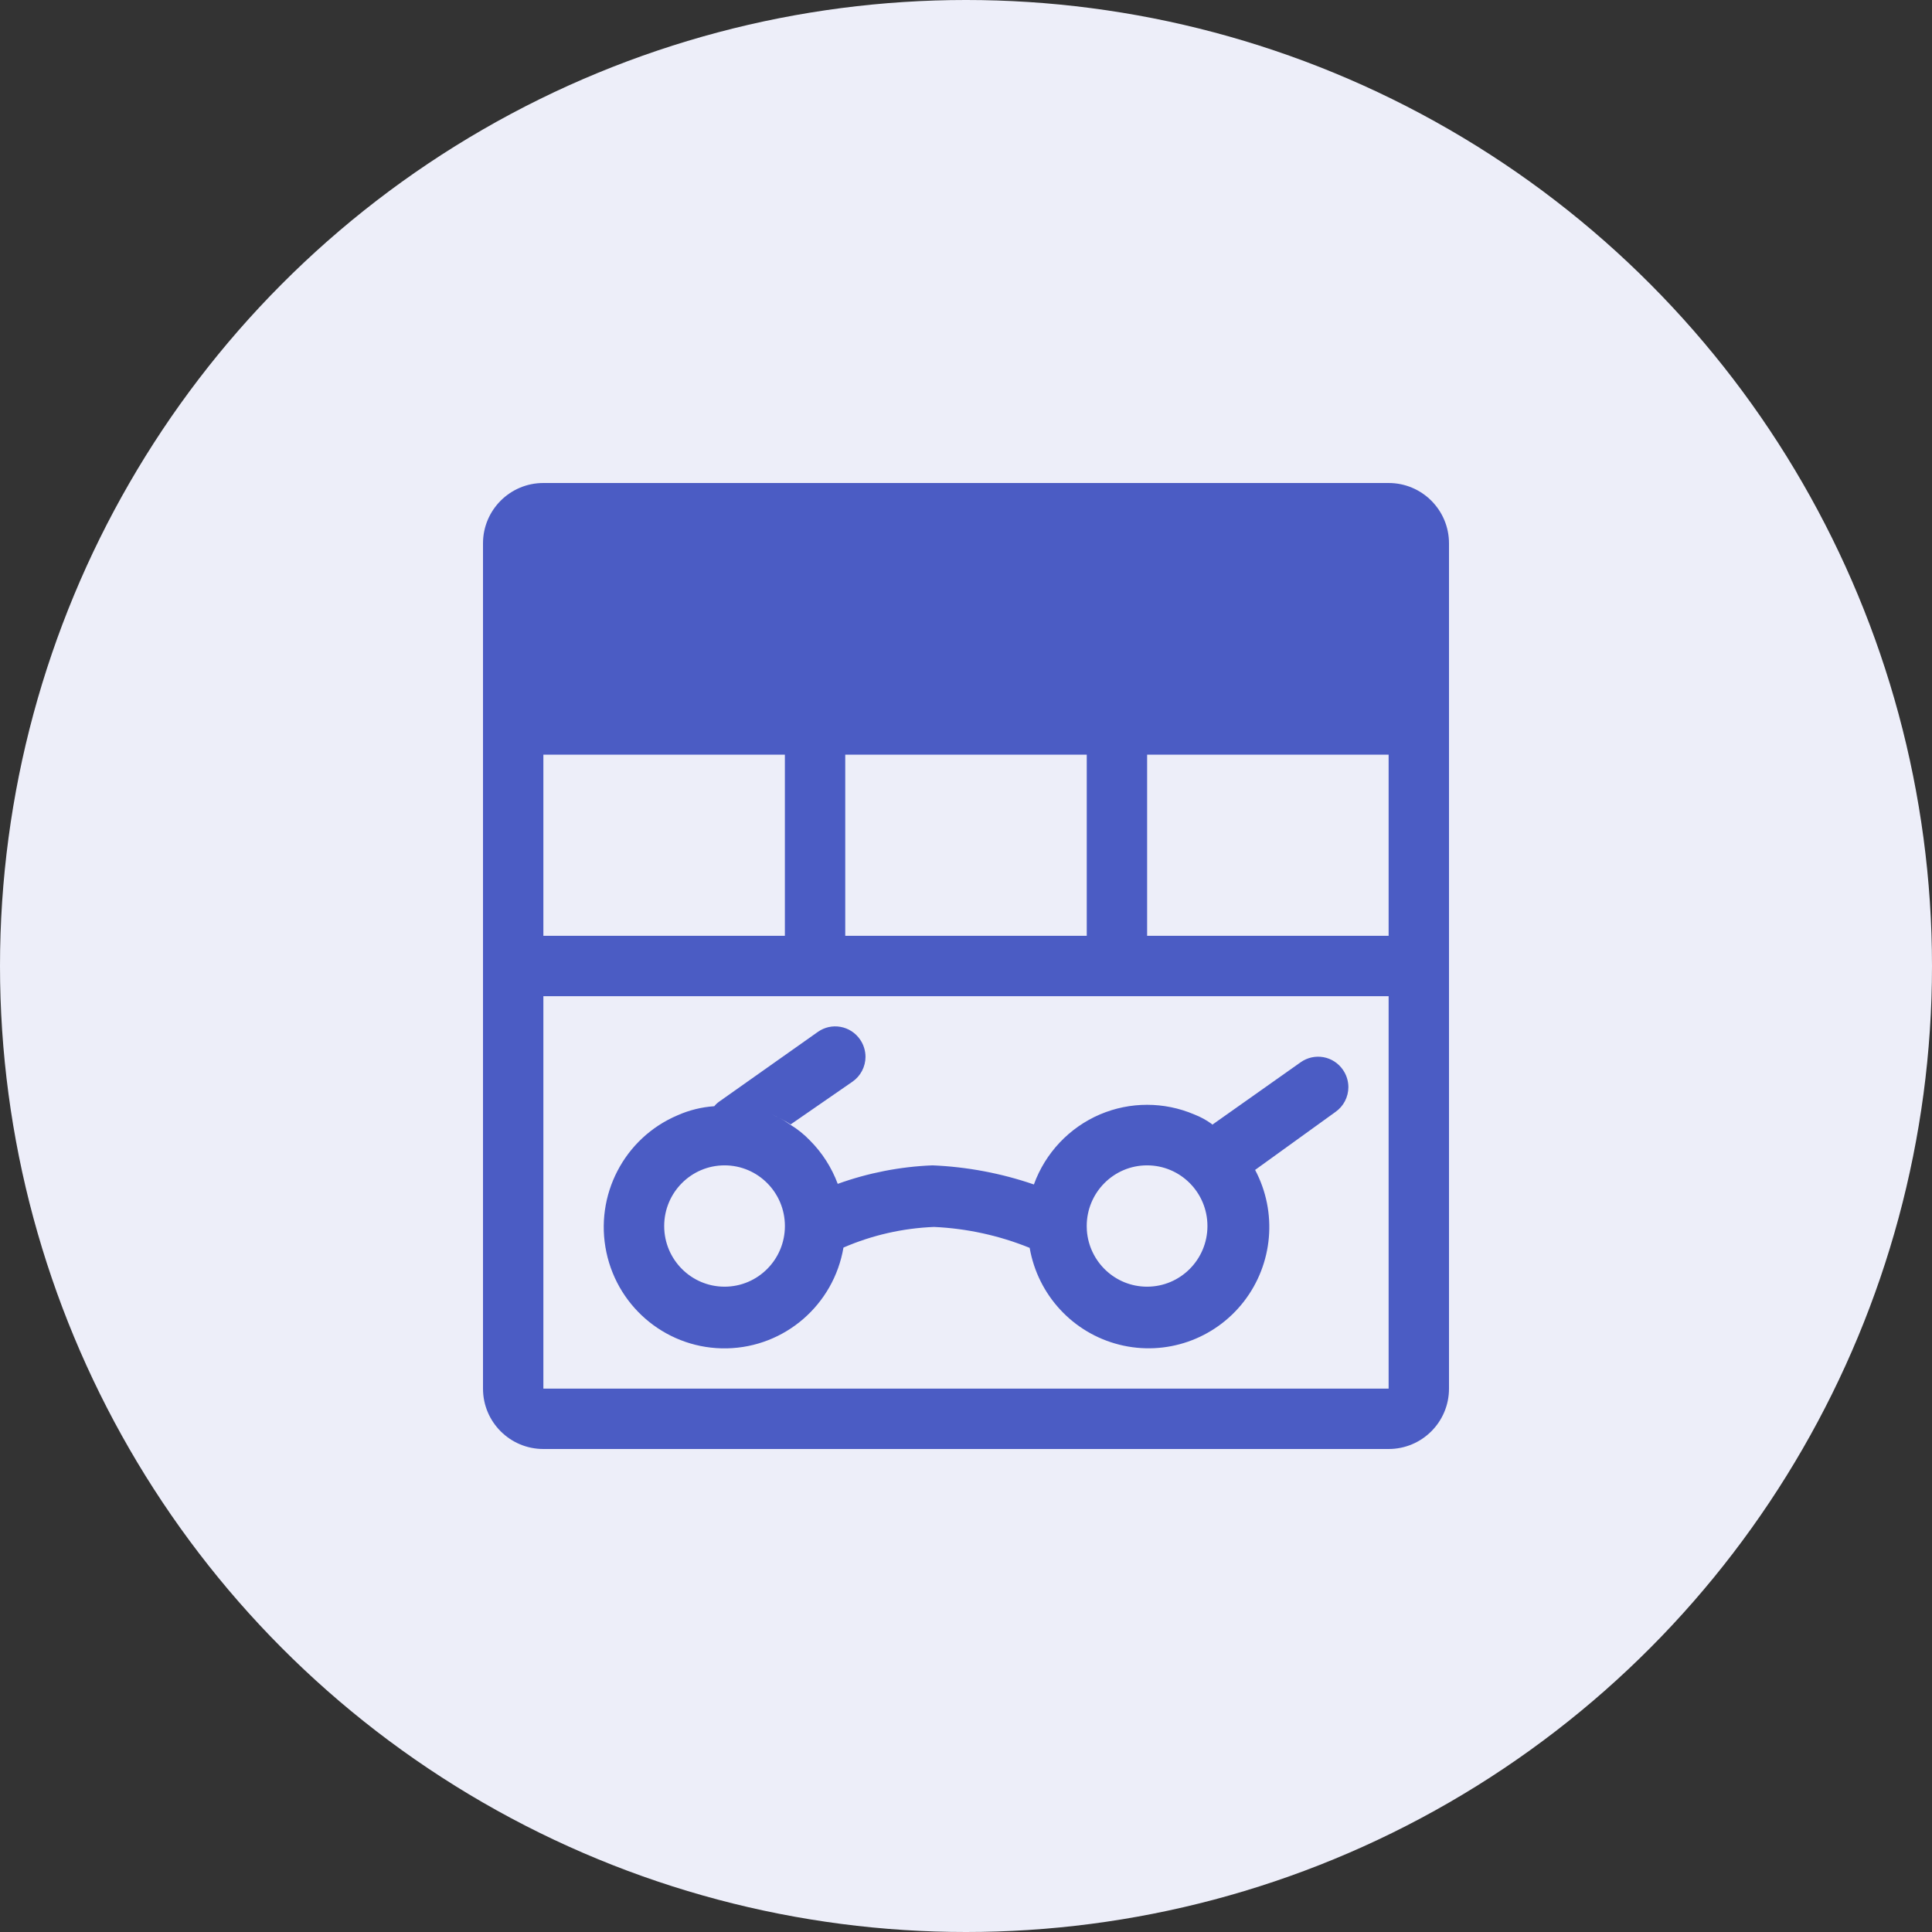 <?xml version="1.0" encoding="UTF-8"?>
<svg width="64px" height="64px" viewBox="0 0 64 64" version="1.1" xmlns="http://www.w3.org/2000/svg" xmlns:xlink="http://www.w3.org/1999/xlink">
    <rect x="0" y="0" width="64" height="64" fill="#333333" stroke="none"/>
    <title>视图</title>
    <g id="元数据-知识图谱" stroke="none" stroke-width="1" fill="none" fill-rule="evenodd">
        <g id="列表详情" transform="translate(-568, -48)">
            <g id="视图" transform="translate(568, 48)">
                <circle id="椭圆形" fill="#EDEEF9" cx="32" cy="32" r="32"></circle>
                <path d="M46,16 C47.105,16 48,16.895 48,18 L48,18 L48,46 C48,47.105 47.105,48 46,48 L46,48 L18,48 C16.895,48 16,47.105 16,46 L16,46 L16,18 C16,16.895 16.895,16 18,16 L18,16 Z M46,33 L18,33 L18,46 L46,46 L46,33 Z M27.711,34.001 L27.843,34.016 C28.106,34.063 28.339,34.214 28.491,34.435 C28.607,34.603 28.67,34.803 28.671,35.008 C28.67,35.336 28.51,35.644 28.241,35.831 L28.241,35.831 L26.191,37.248 C25.992,37.118 25.781,37.007 25.562,36.916 L25.628,36.946 L25.777,37.013 C25.848,37.048 25.917,37.086 25.984,37.127 L26.181,37.258 C26.42,37.403 26.638,37.579 26.831,37.78 C27.237,38.187 27.55,38.677 27.751,39.217 C28.76,38.853 29.819,38.646 30.89,38.604 C32.034,38.652 33.166,38.865 34.249,39.237 C34.628,38.192 35.421,37.352 36.439,36.916 C37.436,36.492 38.561,36.492 39.558,36.916 C39.768,36.997 39.966,37.105 40.148,37.238 L40.148,37.238 L40.158,37.258 L43.087,35.188 C43.305,35.034 43.576,34.973 43.839,35.02 C44.102,35.067 44.335,35.218 44.487,35.44 C44.603,35.607 44.666,35.807 44.667,36.012 C44.666,36.341 44.506,36.649 44.237,36.836 L44.237,36.836 L41.577,38.755 C42.321,40.157 42.173,41.867 41.201,43.119 C40.228,44.371 38.612,44.93 37.078,44.544 C35.545,44.159 34.381,42.902 34.109,41.337 C33.1,40.928 32.028,40.693 30.94,40.644 C29.907,40.685 28.891,40.916 27.941,41.327 C27.617,43.226 25.997,44.627 24.08,44.666 C22.163,44.705 20.488,43.371 20.088,41.486 C19.688,39.601 20.676,37.697 22.442,36.947 C22.828,36.775 23.241,36.673 23.662,36.645 C23.708,36.587 23.762,36.536 23.822,36.494 L23.822,36.494 L27.091,34.184 C27.309,34.029 27.58,33.968 27.843,34.016 Z M24.002,38.604 C22.898,38.604 22.002,39.504 22.002,40.614 C22.002,41.723 22.898,42.623 24.002,42.623 C25.106,42.623 26.001,41.723 26.001,40.614 C26.001,39.504 25.106,38.604 24.002,38.604 Z M37.998,38.604 C36.894,38.604 35.999,39.504 35.999,40.614 L35.999,40.614 L36.004,40.763 C36.081,41.803 36.944,42.623 37.998,42.623 C39.103,42.623 39.998,41.723 39.998,40.614 C39.998,39.504 39.103,38.604 37.998,38.604 Z M36,25 L28,25 L28,31 L36,31 L36,25 Z M26,25 L18,25 L18,31 L26,31 L26,25 Z M46,25 L38,25 L38,31 L46,31 L46,25 Z" id="视图(48*48)" fill="#4B5CC4" fill-rule="nonzero"></path>
            </g>
        </g>
    </g>
</svg>